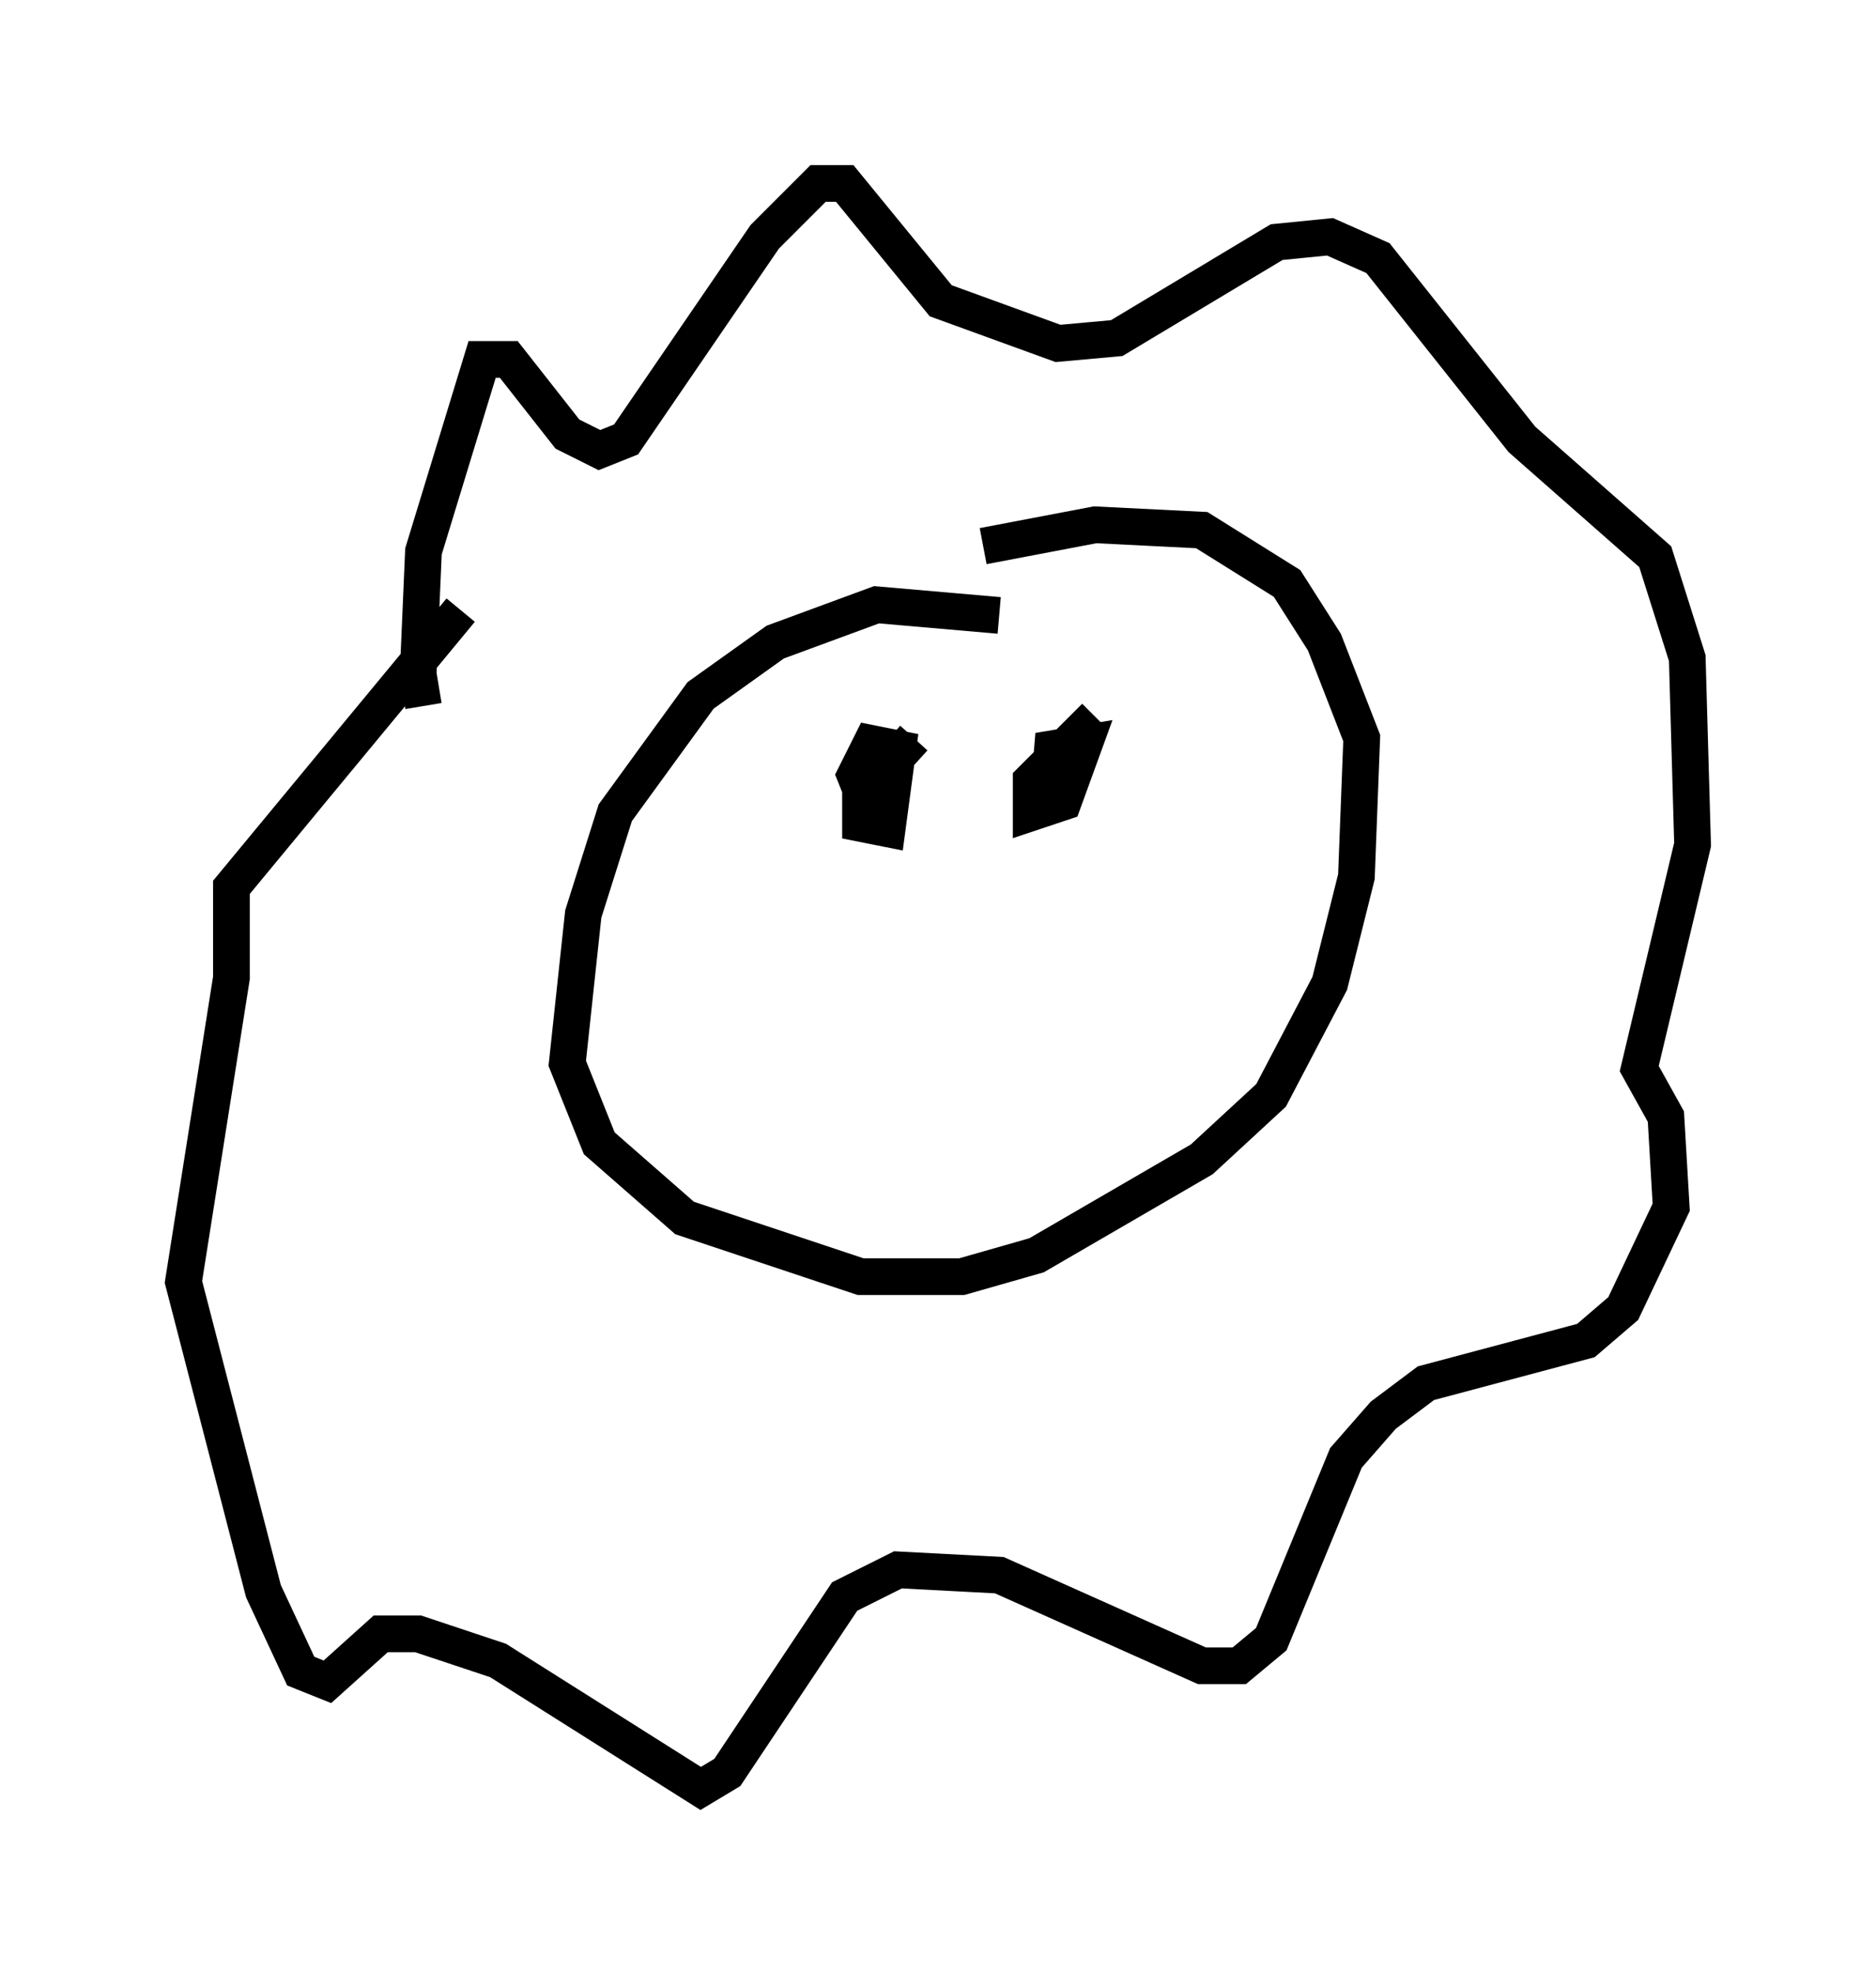 <?xml version="1.0" encoding="utf-8" ?>
<svg baseProfile="full" height="53.721" version="1.1" width="51.106" xmlns="http://www.w3.org/2000/svg" xmlns:ev="http://www.w3.org/2001/xml-events" xmlns:xlink="http://www.w3.org/1999/xlink"><defs /><rect fill="white" height="53.721" width="51.106" x="0" y="0" /><path d="M14.441, 20.106 m-2.905, -0.872 l-0.145, -0.872 0.145, -3.341 l1.598, -5.229 0.726, 0.0 l1.598, 2.034 0.872, 0.436 l0.726, -0.291 3.777, -5.52 l1.453, -1.453 0.726, 0.0 l2.615, 3.196 3.196, 1.162 l1.598, -0.145 4.358, -2.615 l1.453, -0.145 1.307, 0.581 l3.922, 4.939 3.631, 3.196 l0.872, 2.76 0.145, 5.084 l-1.453, 6.101 0.726, 1.307 l0.145, 2.469 -1.307, 2.76 l-1.017, 0.872 -4.358, 1.162 l-1.162, 0.872 -1.017, 1.162 l-2.034, 4.939 -0.872, 0.726 l-1.017, 0.0 -5.52, -2.469 l-2.76, -0.145 -1.453, 0.726 l-3.196, 4.793 -0.726, 0.436 l-5.52, -3.486 -2.179, -0.726 l-1.017, 0.0 -1.453, 1.307 l-0.726, -0.291 -1.017, -2.179 l-2.179, -8.425 1.307, -8.279 l0.0, -2.469 6.246, -7.553 m14.67, 0.145 l-3.341, -0.291 -2.76, 1.017 l-2.034, 1.453 -2.324, 3.196 l-0.872, 2.76 -0.436, 4.067 l0.872, 2.179 2.324, 2.034 l4.793, 1.598 2.76, 0.0 l2.034, -0.581 4.503, -2.615 l1.888, -1.743 1.598, -3.05 l0.726, -2.905 0.145, -3.777 l-1.017, -2.615 -1.017, -1.598 l-2.324, -1.453 -2.905, -0.145 l-3.05, 0.581 m-1.888, 5.229 l-1.453, 1.598 0.0, 0.726 l0.726, 0.145 0.291, -2.179 l-0.726, -0.145 -0.436, 0.872 l0.291, 0.726 0.581, -0.291 m5.665, -2.034 l-1.743, 1.743 0.0, 0.872 l0.872, -0.291 0.581, -1.598 l-0.872, 0.145 -0.145, 1.743 " fill="none" stroke="black" stroke-width="1" /></svg>